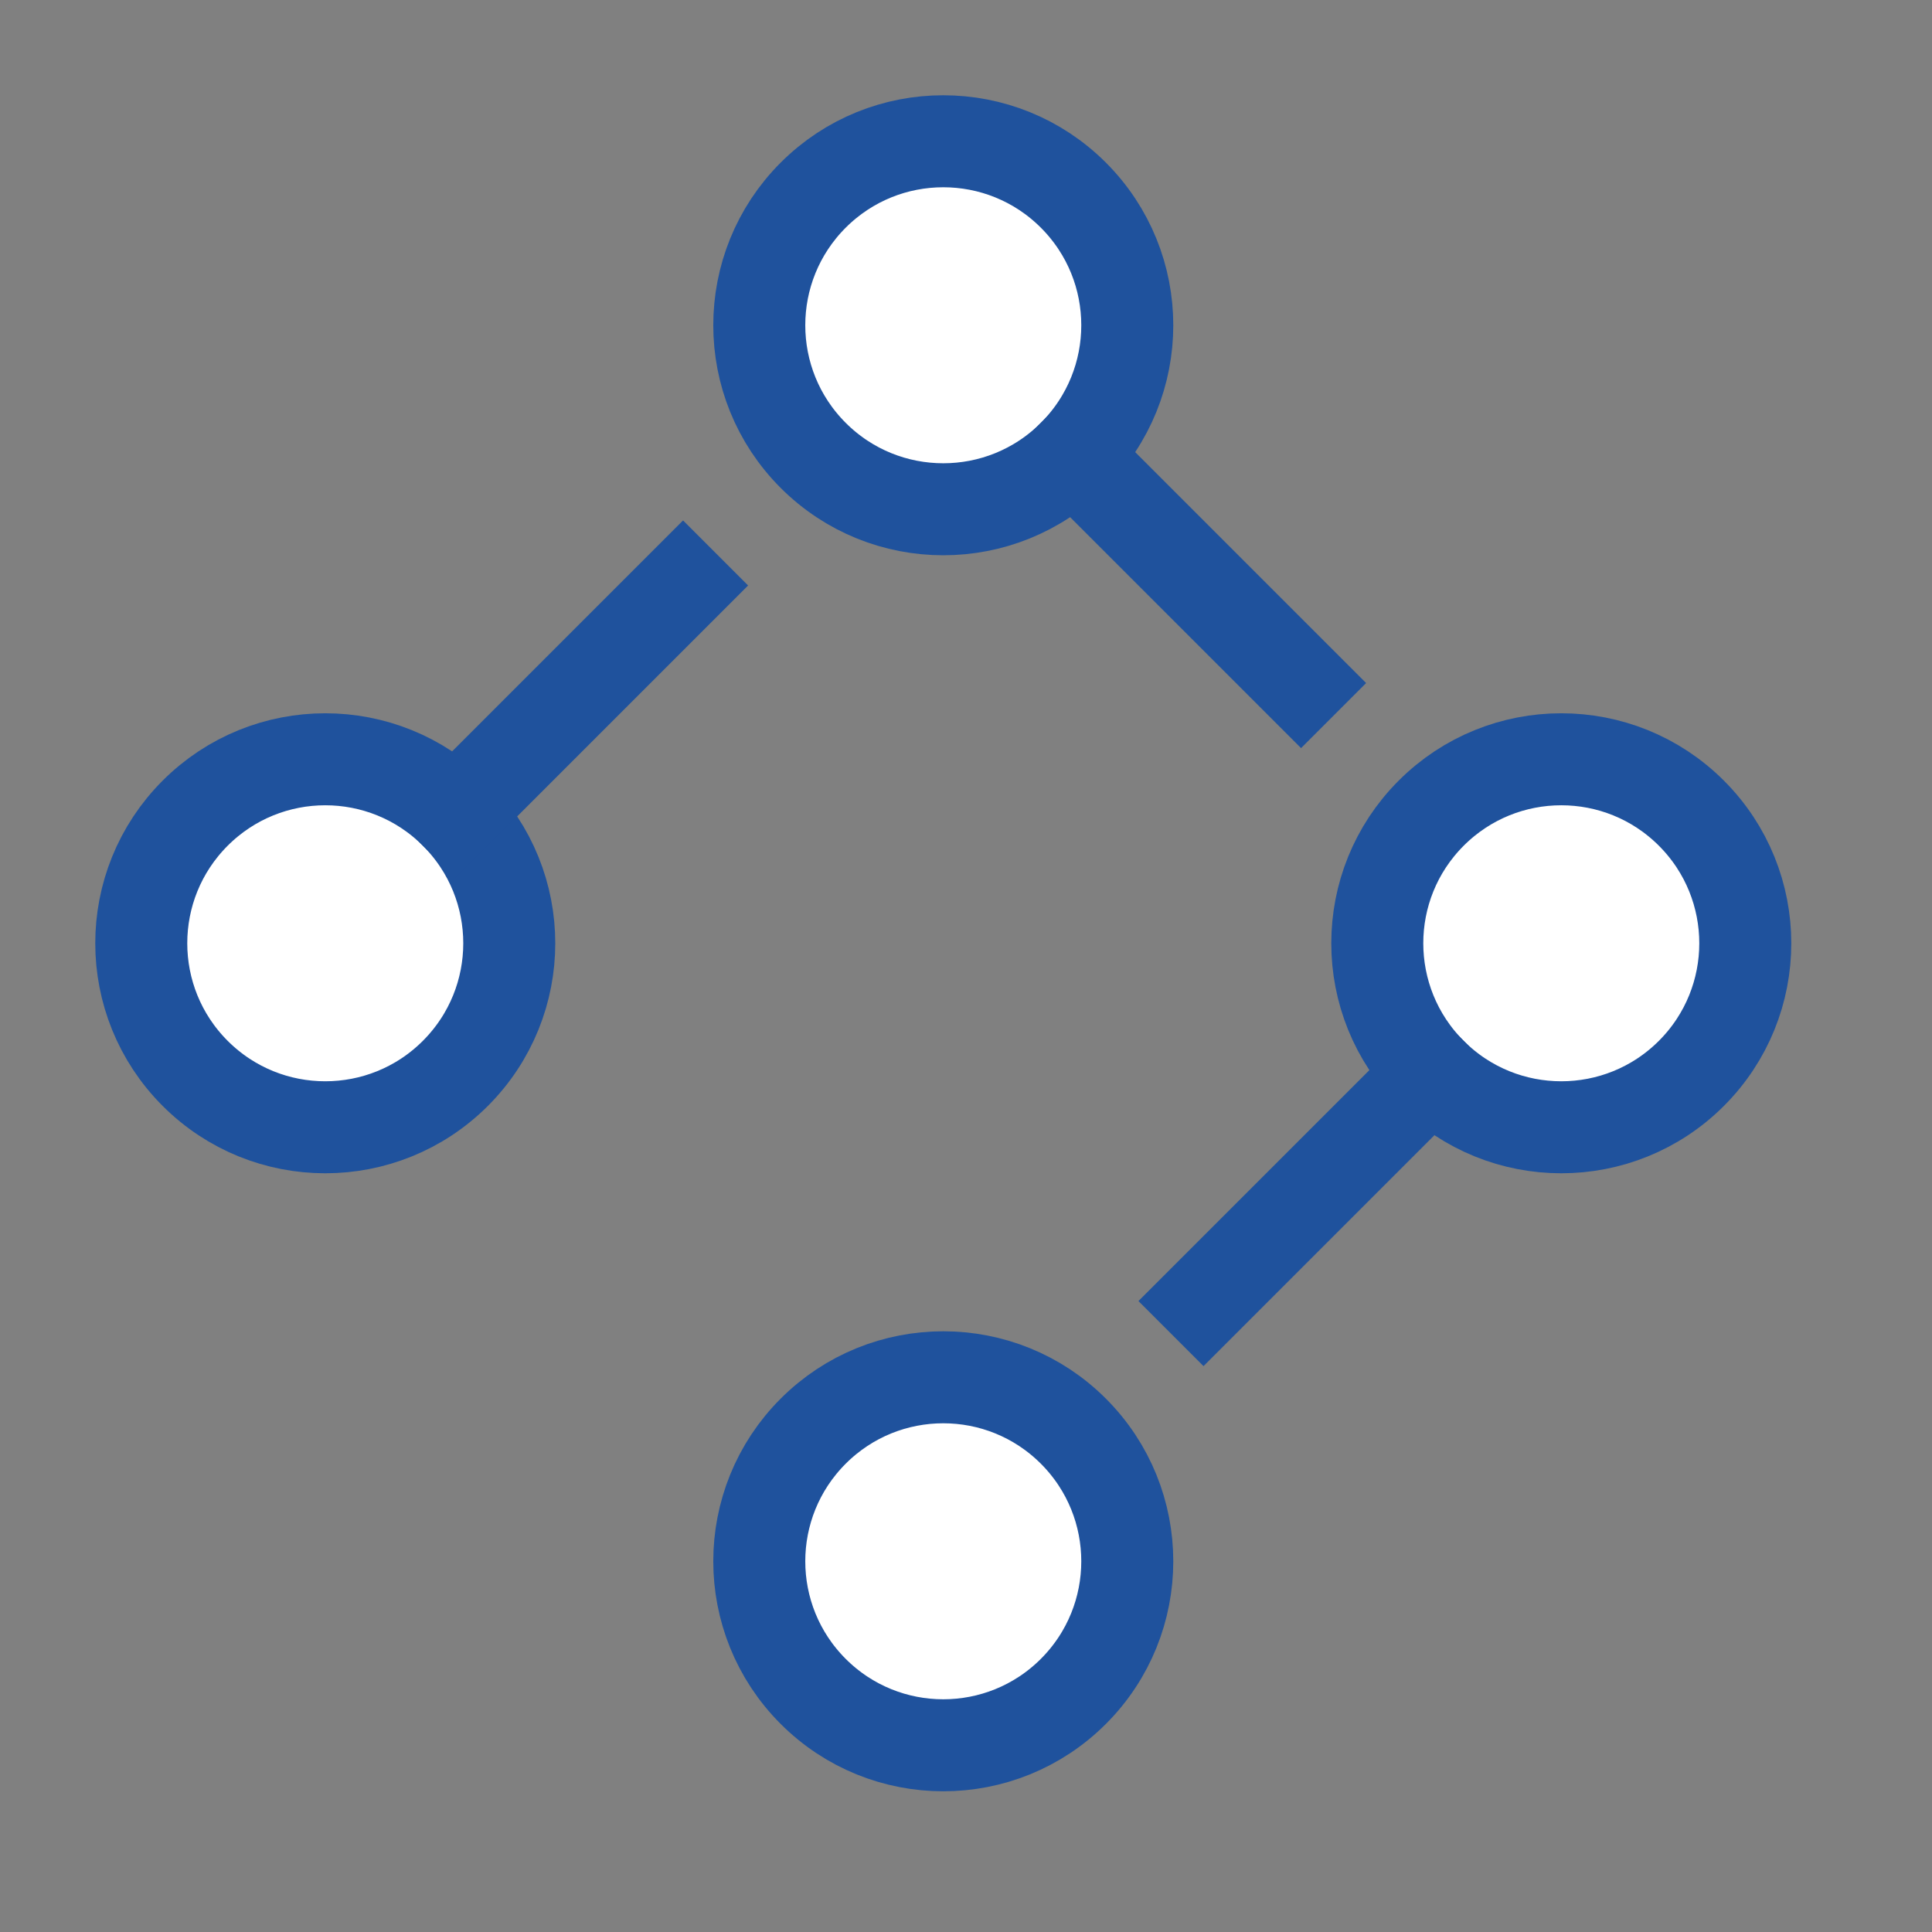 <svg width="42" height="42" viewBox="0 0 42 42" fill="none" xmlns="http://www.w3.org/2000/svg">
<rect x="0" y="0" width="42" height="42" fill="#808080" stroke="none"/>
<circle cx="7.071" cy="20.506" r="4" transform="rotate(-45 7.071 20.506)" fill="white" stroke="#1F529D" stroke-width="2"/>
<circle cx="20.506" cy="7.071" r="4" transform="rotate(-45 20.506 7.071)" fill="white" stroke="#1F529D" stroke-width="2"/>
<circle cx="33.941" cy="20.506" r="4" transform="rotate(-45 33.941 20.506)" fill="white" stroke="#1F529D" stroke-width="2"/>
<circle cx="20.506" cy="33.941" r="4" transform="rotate(-45 20.506 33.941)" fill="white" stroke="#1F529D" stroke-width="2"/>
<path d="M9.192 18.385L15.556 12.021" stroke="#1F529D" stroke-width="2"/>
<path d="M22.627 9.192L28.991 15.556" stroke="#1F529D" stroke-width="2"/>
<path d="M31.82 22.627L25.456 28.991" stroke="#1F529D" stroke-width="2"/>
</svg>
